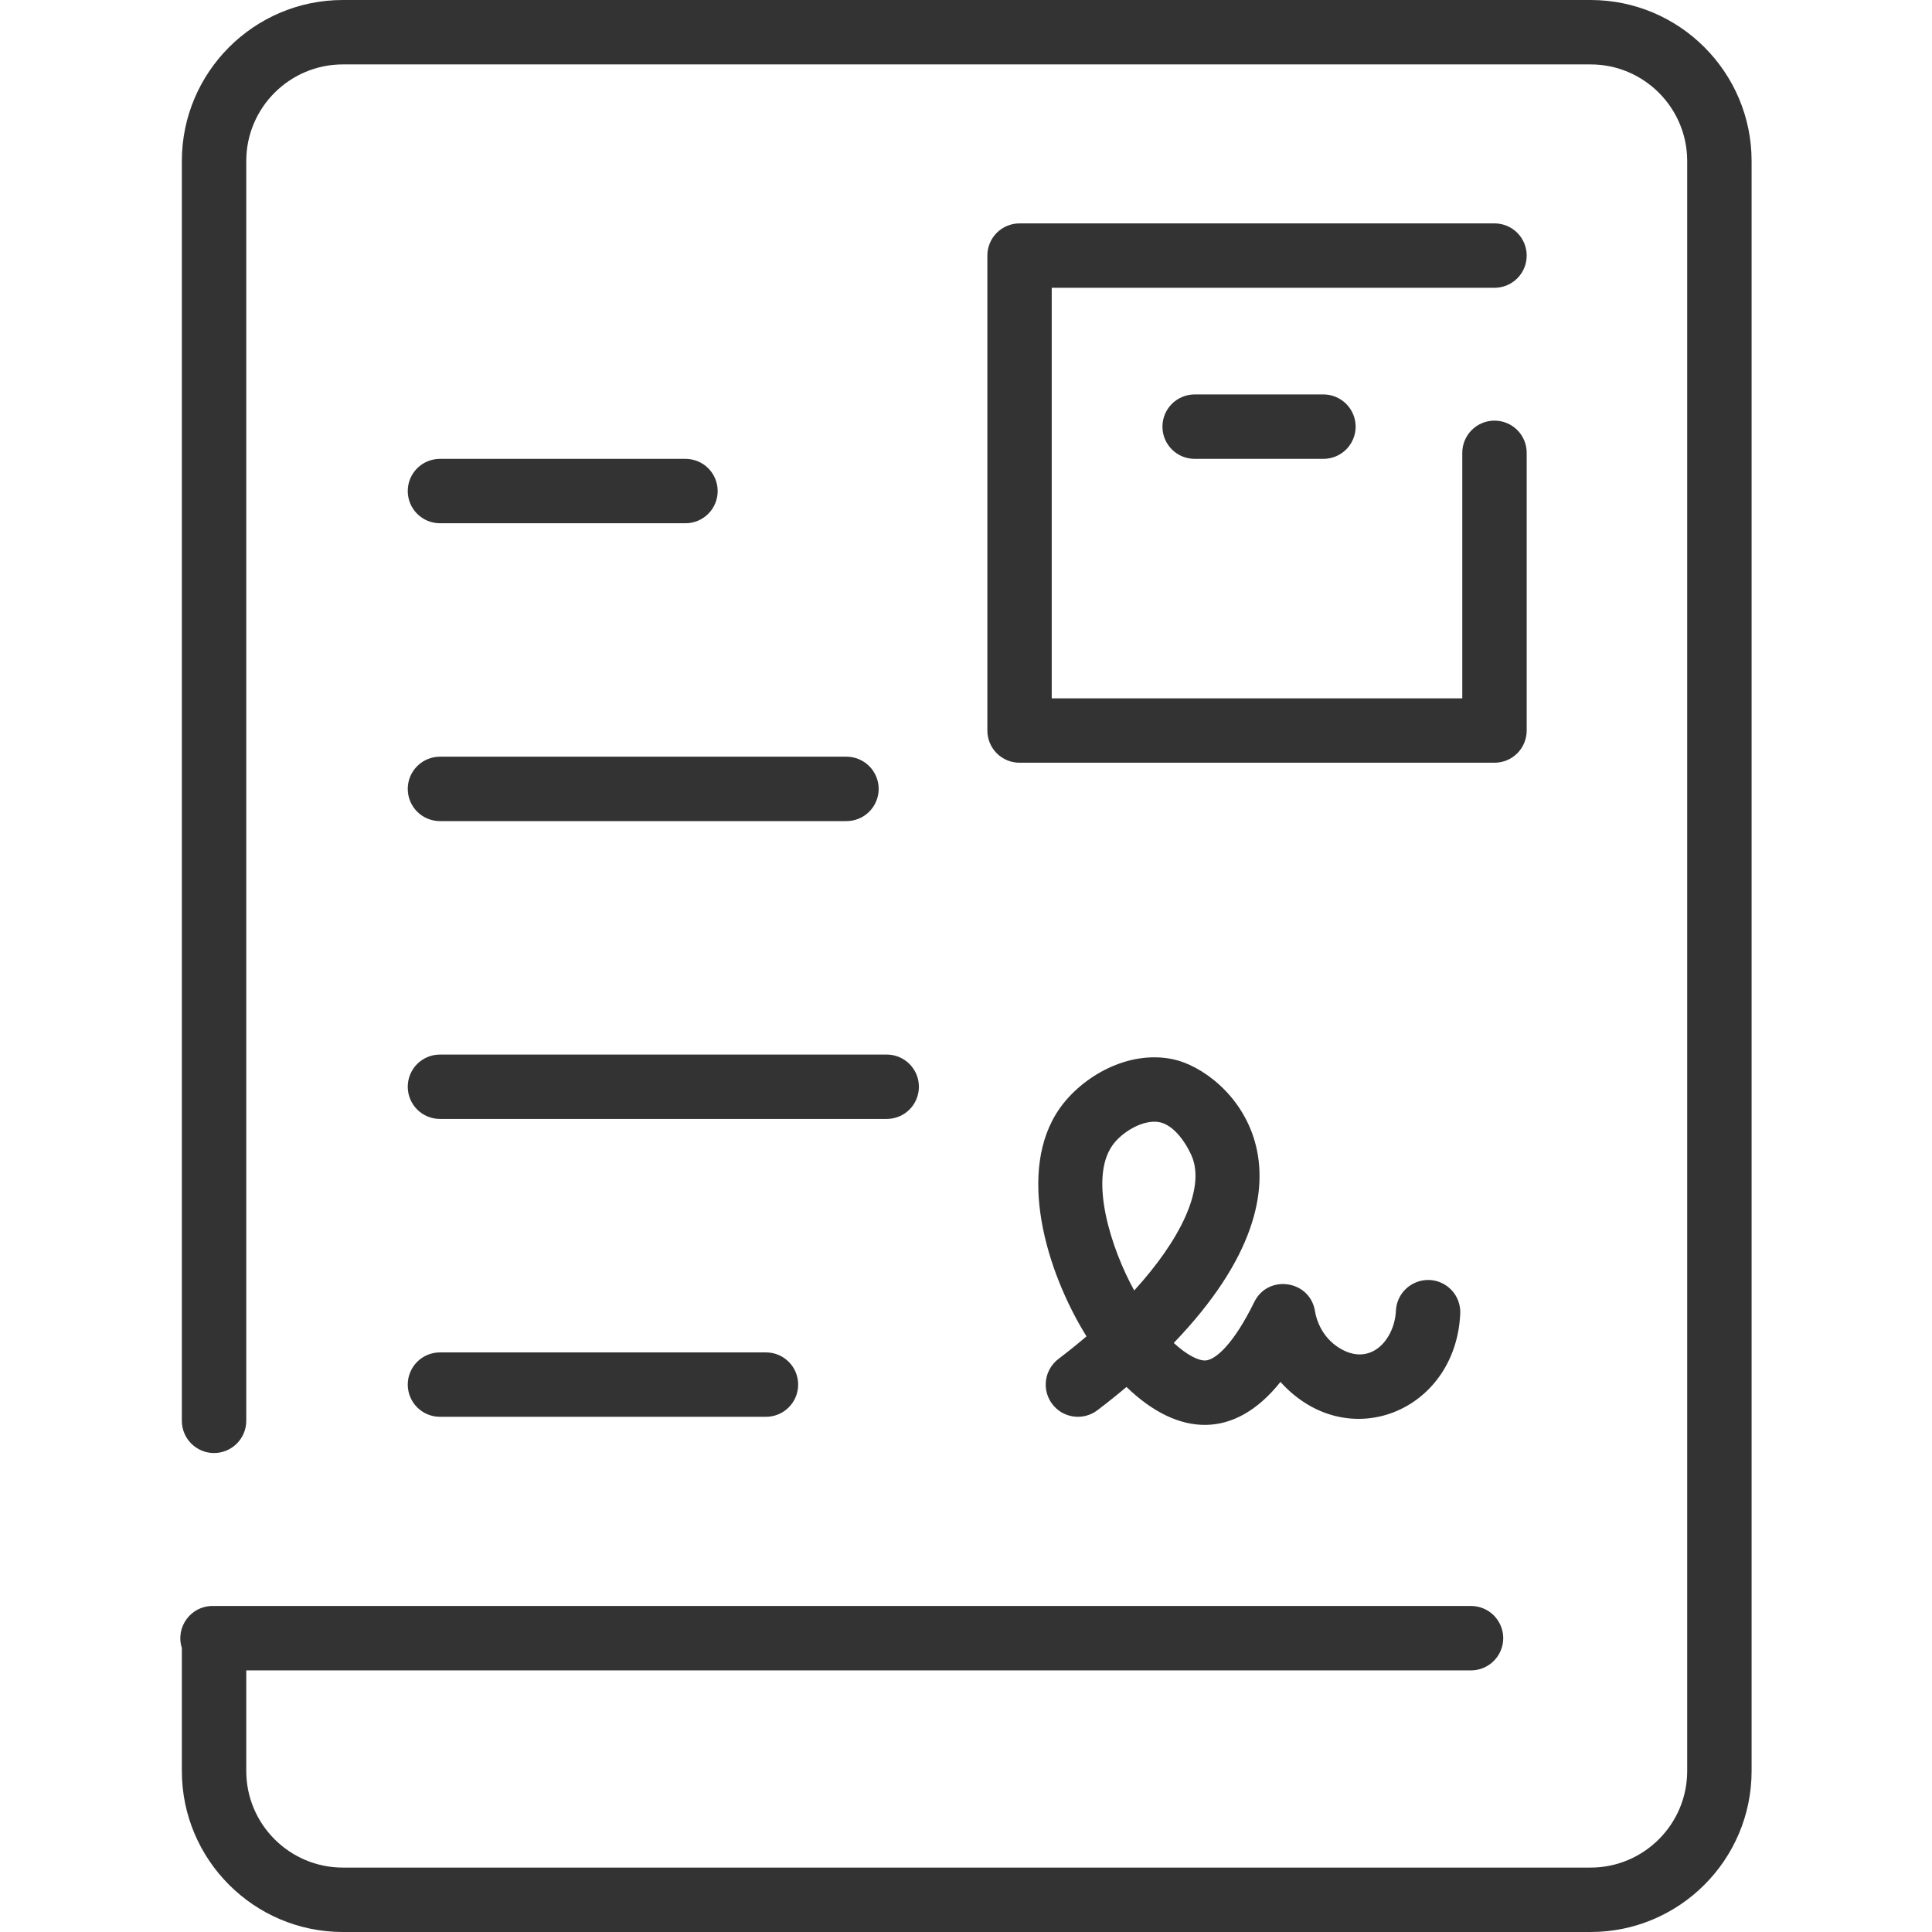 <svg width="56" height="56" viewBox="0 0 56 56" fill="none" xmlns="http://www.w3.org/2000/svg">
<g id="Frame">
<g id="Group">
<path id="Vector" d="M50.771 4.667V51.333C50.771 53.907 48.678 56 46.104 56H9.938C7.365 56 5.271 53.907 5.271 51.333V47.766C5.08 47.165 5.529 46.55 6.16 46.55H42.638C42.886 46.55 43.123 46.648 43.298 46.823C43.473 46.998 43.572 47.236 43.572 47.483C43.572 47.731 43.473 47.968 43.298 48.143C43.123 48.318 42.886 48.417 42.638 48.417H7.138V51.333C7.138 52.877 8.394 54.133 9.938 54.133H46.104C47.648 54.133 48.904 52.877 48.904 51.333V4.667C48.904 3.123 47.648 1.867 46.104 1.867H9.938C8.394 1.867 7.138 3.123 7.138 4.667V41.183C7.138 41.431 7.039 41.668 6.864 41.843C6.689 42.018 6.452 42.117 6.204 42.117C5.957 42.117 5.719 42.018 5.544 41.843C5.369 41.668 5.271 41.431 5.271 41.183V4.667C5.271 2.093 7.365 0 9.938 0H46.104C48.678 0 50.771 2.093 50.771 4.667ZM30.679 39.39C30.956 39.18 31.227 38.961 31.493 38.735C30.326 36.859 29.452 33.93 30.713 32.131C31.358 31.211 32.695 30.424 34.005 30.704C35.613 31.046 38.719 34.036 34.022 38.926C34.407 39.281 34.739 39.442 34.937 39.434C35.227 39.422 35.752 38.97 36.356 37.739C36.754 36.928 37.965 37.103 38.114 37.997C38.188 38.438 38.436 38.824 38.794 39.055C39.721 39.652 40.424 38.827 40.461 37.992C40.484 37.477 40.923 37.08 41.436 37.101C41.558 37.106 41.678 37.136 41.789 37.188C41.9 37.24 42 37.313 42.083 37.404C42.165 37.494 42.23 37.6 42.271 37.715C42.313 37.831 42.332 37.953 42.326 38.075C42.198 40.923 39.044 42.193 37.115 40.056C35.786 41.724 34.16 41.66 32.652 40.202C32.377 40.434 32.095 40.659 31.808 40.877C31.711 40.951 31.6 41.005 31.481 41.036C31.363 41.067 31.239 41.075 31.118 41.058C30.996 41.042 30.879 41.001 30.773 40.94C30.668 40.878 30.575 40.796 30.501 40.698C30.427 40.601 30.372 40.489 30.341 40.371C30.31 40.252 30.302 40.129 30.319 40.007C30.335 39.886 30.376 39.769 30.438 39.663C30.499 39.557 30.581 39.465 30.679 39.39ZM32.876 37.405C34.235 35.913 34.9 34.484 34.567 33.569C34.48 33.333 34.12 32.637 33.616 32.529C33.152 32.431 32.519 32.806 32.242 33.202C31.555 34.182 32.214 36.209 32.876 37.405ZM44.252 7.408C44.252 7.161 44.154 6.923 43.979 6.748C43.804 6.573 43.566 6.475 43.319 6.475H29.552C29.305 6.475 29.067 6.573 28.892 6.748C28.717 6.923 28.619 7.161 28.619 7.408V21.175C28.619 21.422 28.717 21.66 28.892 21.835C29.067 22.01 29.305 22.108 29.552 22.108H43.319C43.566 22.108 43.804 22.01 43.979 21.835C44.154 21.66 44.252 21.422 44.252 21.175V13.125C44.252 12.877 44.154 12.64 43.979 12.465C43.804 12.29 43.566 12.192 43.319 12.192C43.071 12.192 42.834 12.29 42.659 12.465C42.484 12.64 42.385 12.877 42.385 13.125V20.242H30.485V8.342H43.319C43.566 8.342 43.804 8.243 43.979 8.068C44.154 7.893 44.252 7.656 44.252 7.408ZM12.752 15.167H19.869C20.116 15.167 20.354 15.068 20.529 14.893C20.704 14.718 20.802 14.481 20.802 14.233C20.802 13.986 20.704 13.748 20.529 13.573C20.354 13.398 20.116 13.3 19.869 13.3H12.752C12.505 13.3 12.267 13.398 12.092 13.573C11.917 13.748 11.819 13.986 11.819 14.233C11.819 14.481 11.917 14.718 12.092 14.893C12.267 15.068 12.505 15.167 12.752 15.167ZM12.752 23.8H24.535C24.783 23.8 25.02 23.702 25.195 23.527C25.37 23.352 25.469 23.114 25.469 22.867C25.469 22.619 25.37 22.382 25.195 22.207C25.02 22.032 24.783 21.933 24.535 21.933H12.752C12.505 21.933 12.267 22.032 12.092 22.207C11.917 22.382 11.819 22.619 11.819 22.867C11.819 23.114 11.917 23.352 12.092 23.527C12.267 23.702 12.505 23.8 12.752 23.8ZM12.752 32.433H25.702C25.95 32.433 26.187 32.335 26.362 32.16C26.537 31.985 26.635 31.747 26.635 31.5C26.635 31.253 26.537 31.015 26.362 30.84C26.187 30.665 25.95 30.567 25.702 30.567H12.752C12.505 30.567 12.267 30.665 12.092 30.84C11.917 31.015 11.819 31.253 11.819 31.5C11.819 31.747 11.917 31.985 12.092 32.16C12.267 32.335 12.505 32.433 12.752 32.433ZM12.752 41.067H22.202C22.45 41.067 22.687 40.968 22.862 40.793C23.037 40.618 23.135 40.381 23.135 40.133C23.135 39.886 23.037 39.648 22.862 39.473C22.687 39.298 22.45 39.2 22.202 39.2H12.752C12.505 39.2 12.267 39.298 12.092 39.473C11.917 39.648 11.819 39.886 11.819 40.133C11.819 40.381 11.917 40.618 12.092 40.793C12.267 40.968 12.505 41.067 12.752 41.067ZM34.627 11.433C34.38 11.433 34.142 11.532 33.967 11.707C33.792 11.882 33.694 12.119 33.694 12.367C33.694 12.614 33.792 12.852 33.967 13.027C34.142 13.202 34.38 13.3 34.627 13.3H38.36C38.608 13.3 38.845 13.202 39.02 13.027C39.195 12.852 39.294 12.614 39.294 12.367C39.294 12.119 39.195 11.882 39.02 11.707C38.845 11.532 38.608 11.433 38.36 11.433H34.627Z" fill="#333333"/>
</g>
</g>
</svg>
